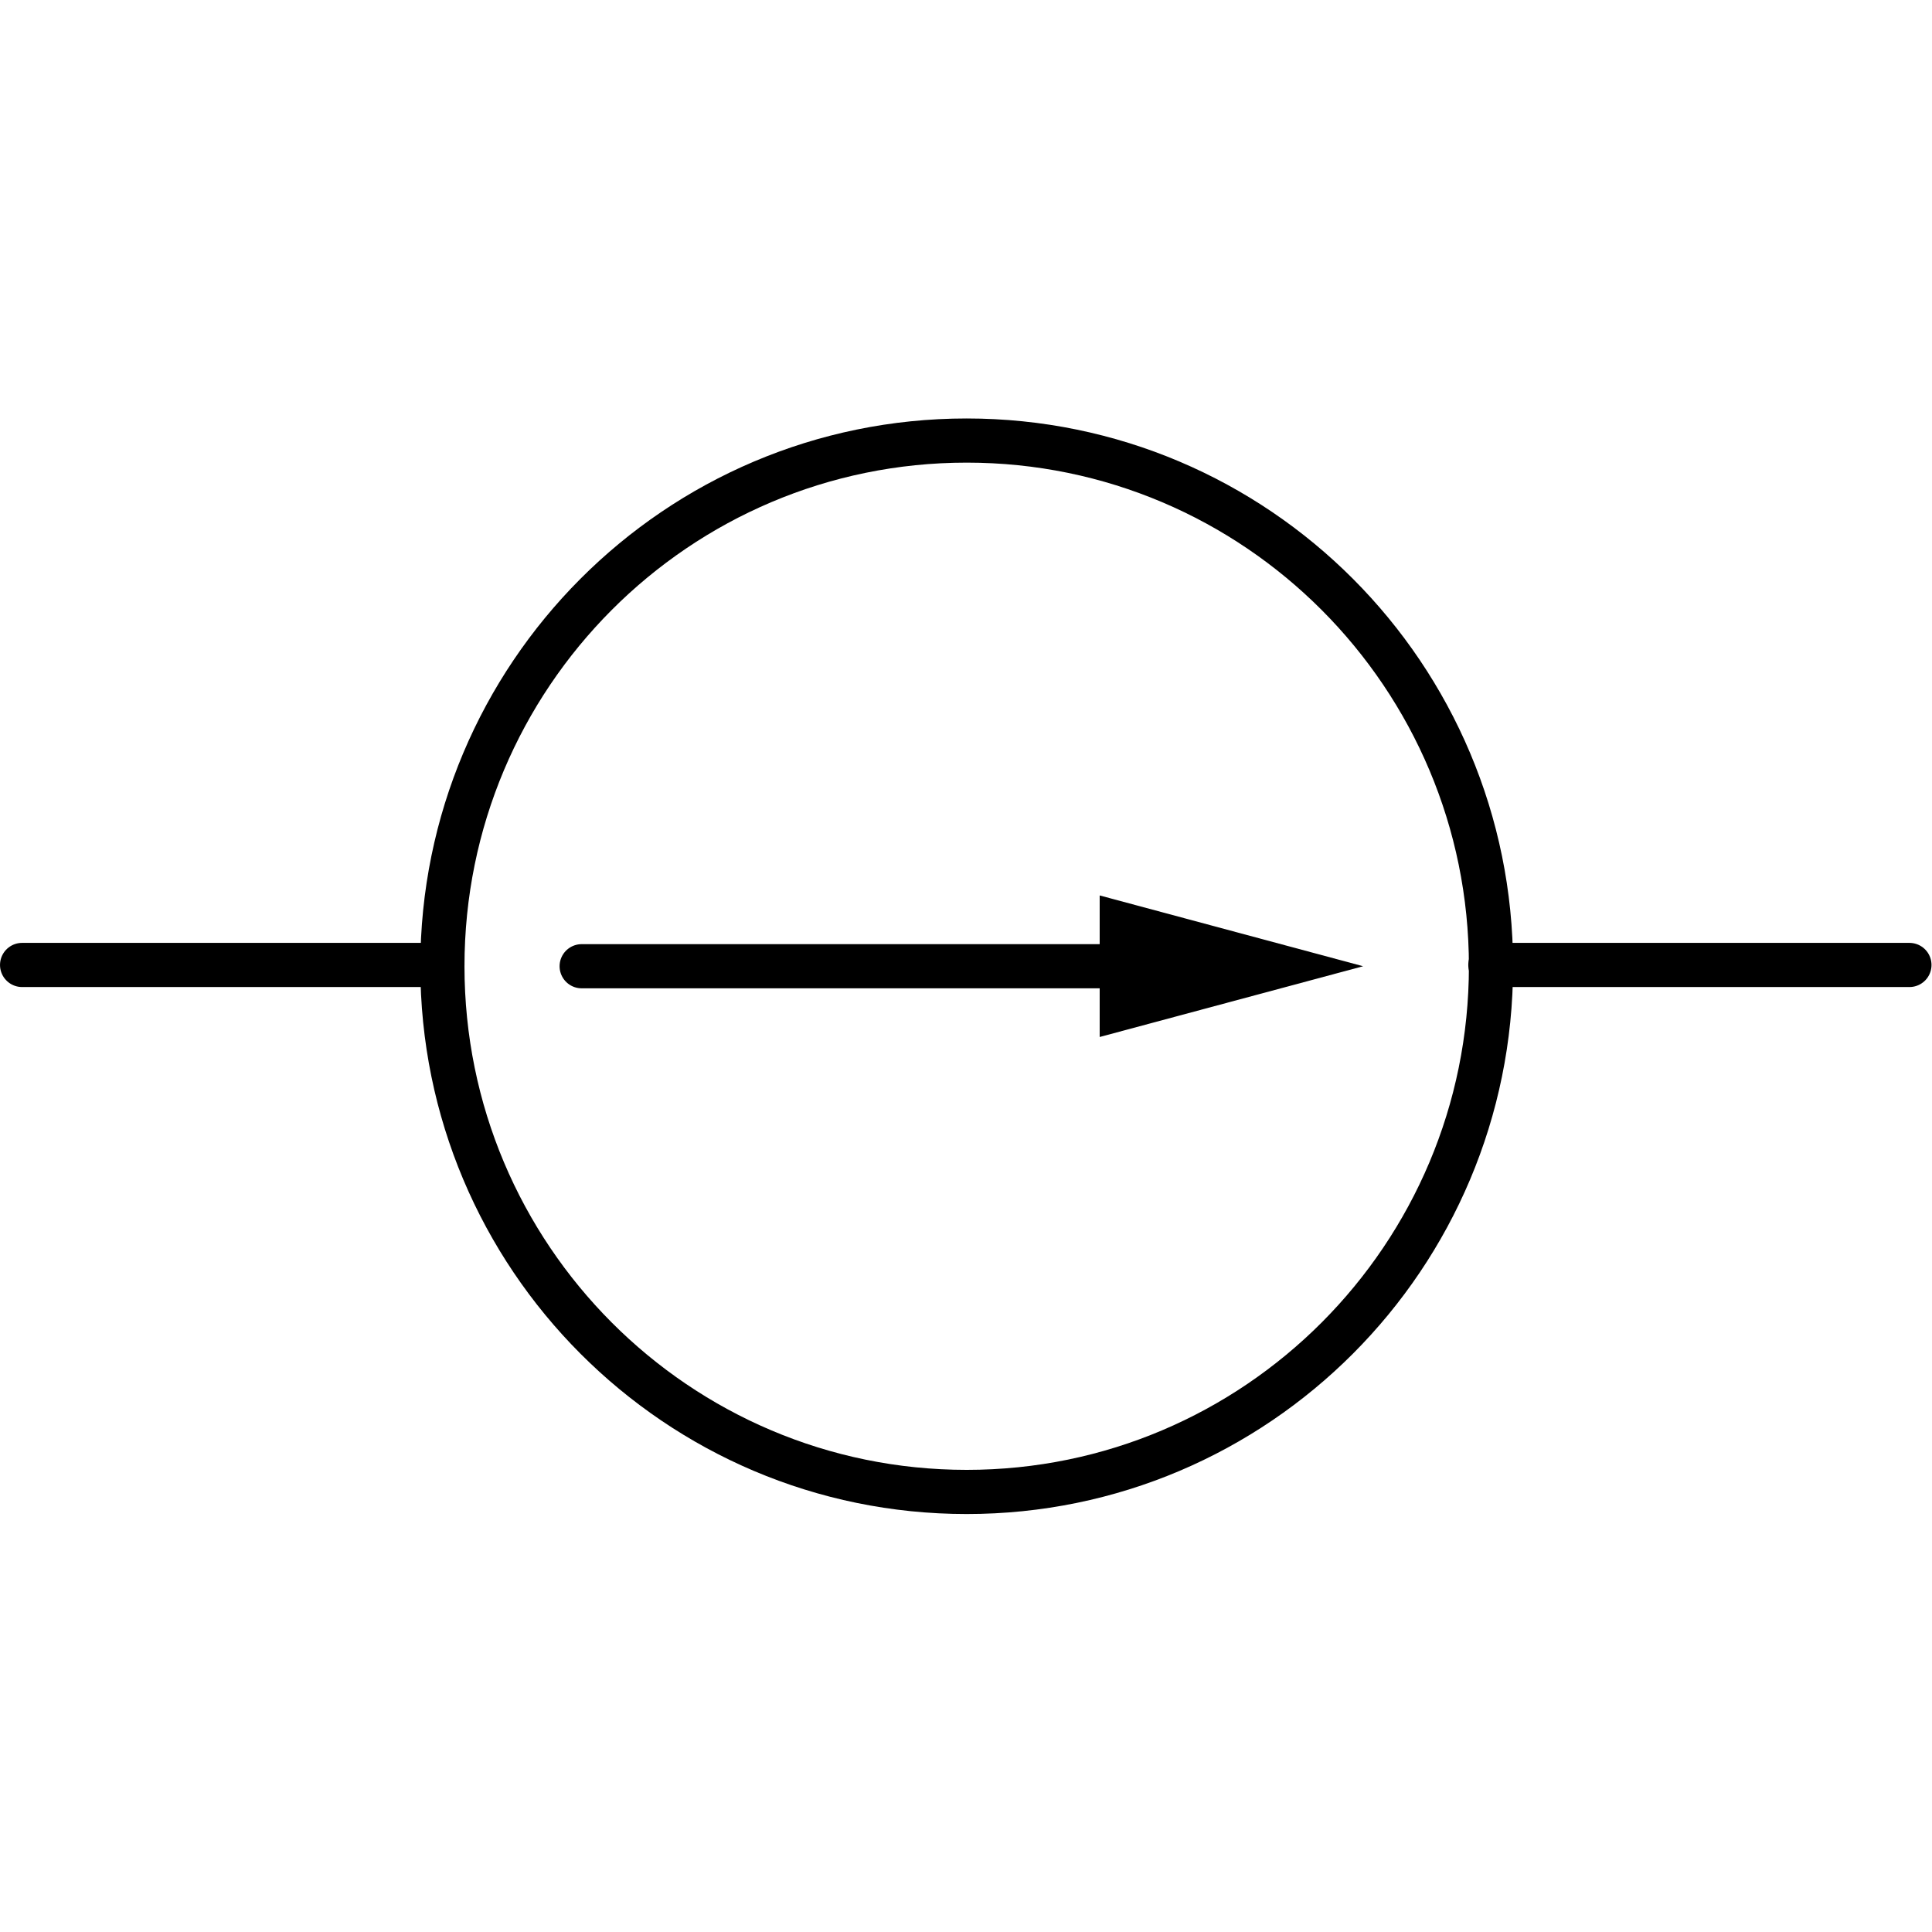 <?xml version="1.0" encoding="UTF-8" standalone="no"?>
<!-- Created with Inkscape (http://www.inkscape.org/) -->

<svg
   xmlns:dc="http://purl.org/dc/elements/1.1/"
   xmlns:cc="http://creativecommons.org/ns#"
   xmlns:rdf="http://www.w3.org/1999/02/22-rdf-syntax-ns#"
   xmlns:svg="http://www.w3.org/2000/svg"
   xmlns="http://www.w3.org/2000/svg"
   xmlns:sodipodi="http://sodipodi.sourceforge.net/DTD/sodipodi-0.dtd"
   xmlns:inkscape="http://www.inkscape.org/namespaces/inkscape"
   version="1.1"
   id="svg5261"
   xml:space="preserve"
   width="64"
   height="64"
   viewBox="0 0 86.953 85.333"
   sodipodi:docname="cs_dc.svg"
   inkscape:version="0.92.4 (5da689c313, 2019-01-14)"><defs
     id="defs5265"><clipPath
       clipPathUnits="userSpaceOnUse"
       id="clipPath5277"><path
         d="M 0,64 H 65.215 V 0 H 0 Z"
         id="path5275"
         inkscape:connector-curvature="0" /></clipPath></defs><sodipodi:namedview
     pagecolor="#ffffff"
     bordercolor="#666666"
     borderopacity="1"
     objecttolerance="10"
     gridtolerance="10"
     guidetolerance="10"
     inkscape:pageopacity="0"
     inkscape:pageshadow="2"
     inkscape:window-width="640"
     inkscape:window-height="480"
     id="namedview5263"
     showgrid="false"
     inkscape:zoom="2.7656249"
     inkscape:cx="43.476532"
     inkscape:cy="42.666668"
     inkscape:window-x="0"
     inkscape:window-y="0"
     inkscape:window-maximized="0"
     inkscape:current-layer="g5269" /><g
     id="g5269"
     inkscape:groupmode="layer"
     inkscape:label="cs_dc"
     transform="matrix(1.333,0,0,-1.333,0,85.333)"><g
       id="g5271"><g
         id="g5273"
         clip-path="url(#clipPath5277)"><g
           id="g5279"
           transform="translate(32.639,49.749)"><path
             d="m 0,0 c 9.777,0 17.702,-7.947 17.702,-17.749 0,-9.803 -7.925,-17.75 -17.702,-17.75 -9.777,0 -17.702,7.947 -17.702,17.75 C -17.702,-7.947 -9.777,0 0,0 Z"
             style="fill:none;stroke:#000000;stroke-width:1.491;stroke-linecap:round;stroke-linejoin:round;stroke-miterlimit:22.926;stroke-dasharray:none;stroke-opacity:1"
             id="path5281"
             inkscape:connector-curvature="0" /></g><g
           id="g5283"
           transform="translate(50.32,32.043)"><path
             d="M 0,0 H 14.149"
             style="fill:none;stroke:#000000;stroke-width:1.491;stroke-linecap:round;stroke-linejoin:round;stroke-miterlimit:22.926;stroke-dasharray:none;stroke-opacity:1"
             id="path5285"
             inkscape:connector-curvature="0" /></g><g
           id="g5287"
           transform="translate(14.937,32.043)"><path
             d="M 0,0 H -14.191"
             style="fill:none;stroke:#000000;stroke-width:1.491;stroke-linecap:round;stroke-linejoin:round;stroke-miterlimit:22.926;stroke-dasharray:none;stroke-opacity:1"
             id="path5289"
             inkscape:connector-curvature="0" /></g><g
           id="g5291"
           transform="translate(19.639,32)"><path
             d="M 0,0 H 19.106"
             style="fill:none;stroke:#000000;stroke-width:1.491;stroke-linecap:round;stroke-linejoin:round;stroke-miterlimit:4;stroke-dasharray:none;stroke-opacity:1"
             id="path5293"
             inkscape:connector-curvature="0" /></g><g
           id="g5295"
           transform="translate(37.129,29.611)"><path
             d="M 0,0 8.894,2.389 0,4.779 Z"
             style="fill:#000000;fill-opacity:1;fill-rule:nonzero;stroke:none"
             id="path5297"
             inkscape:connector-curvature="0" /></g></g></g></g></svg>
